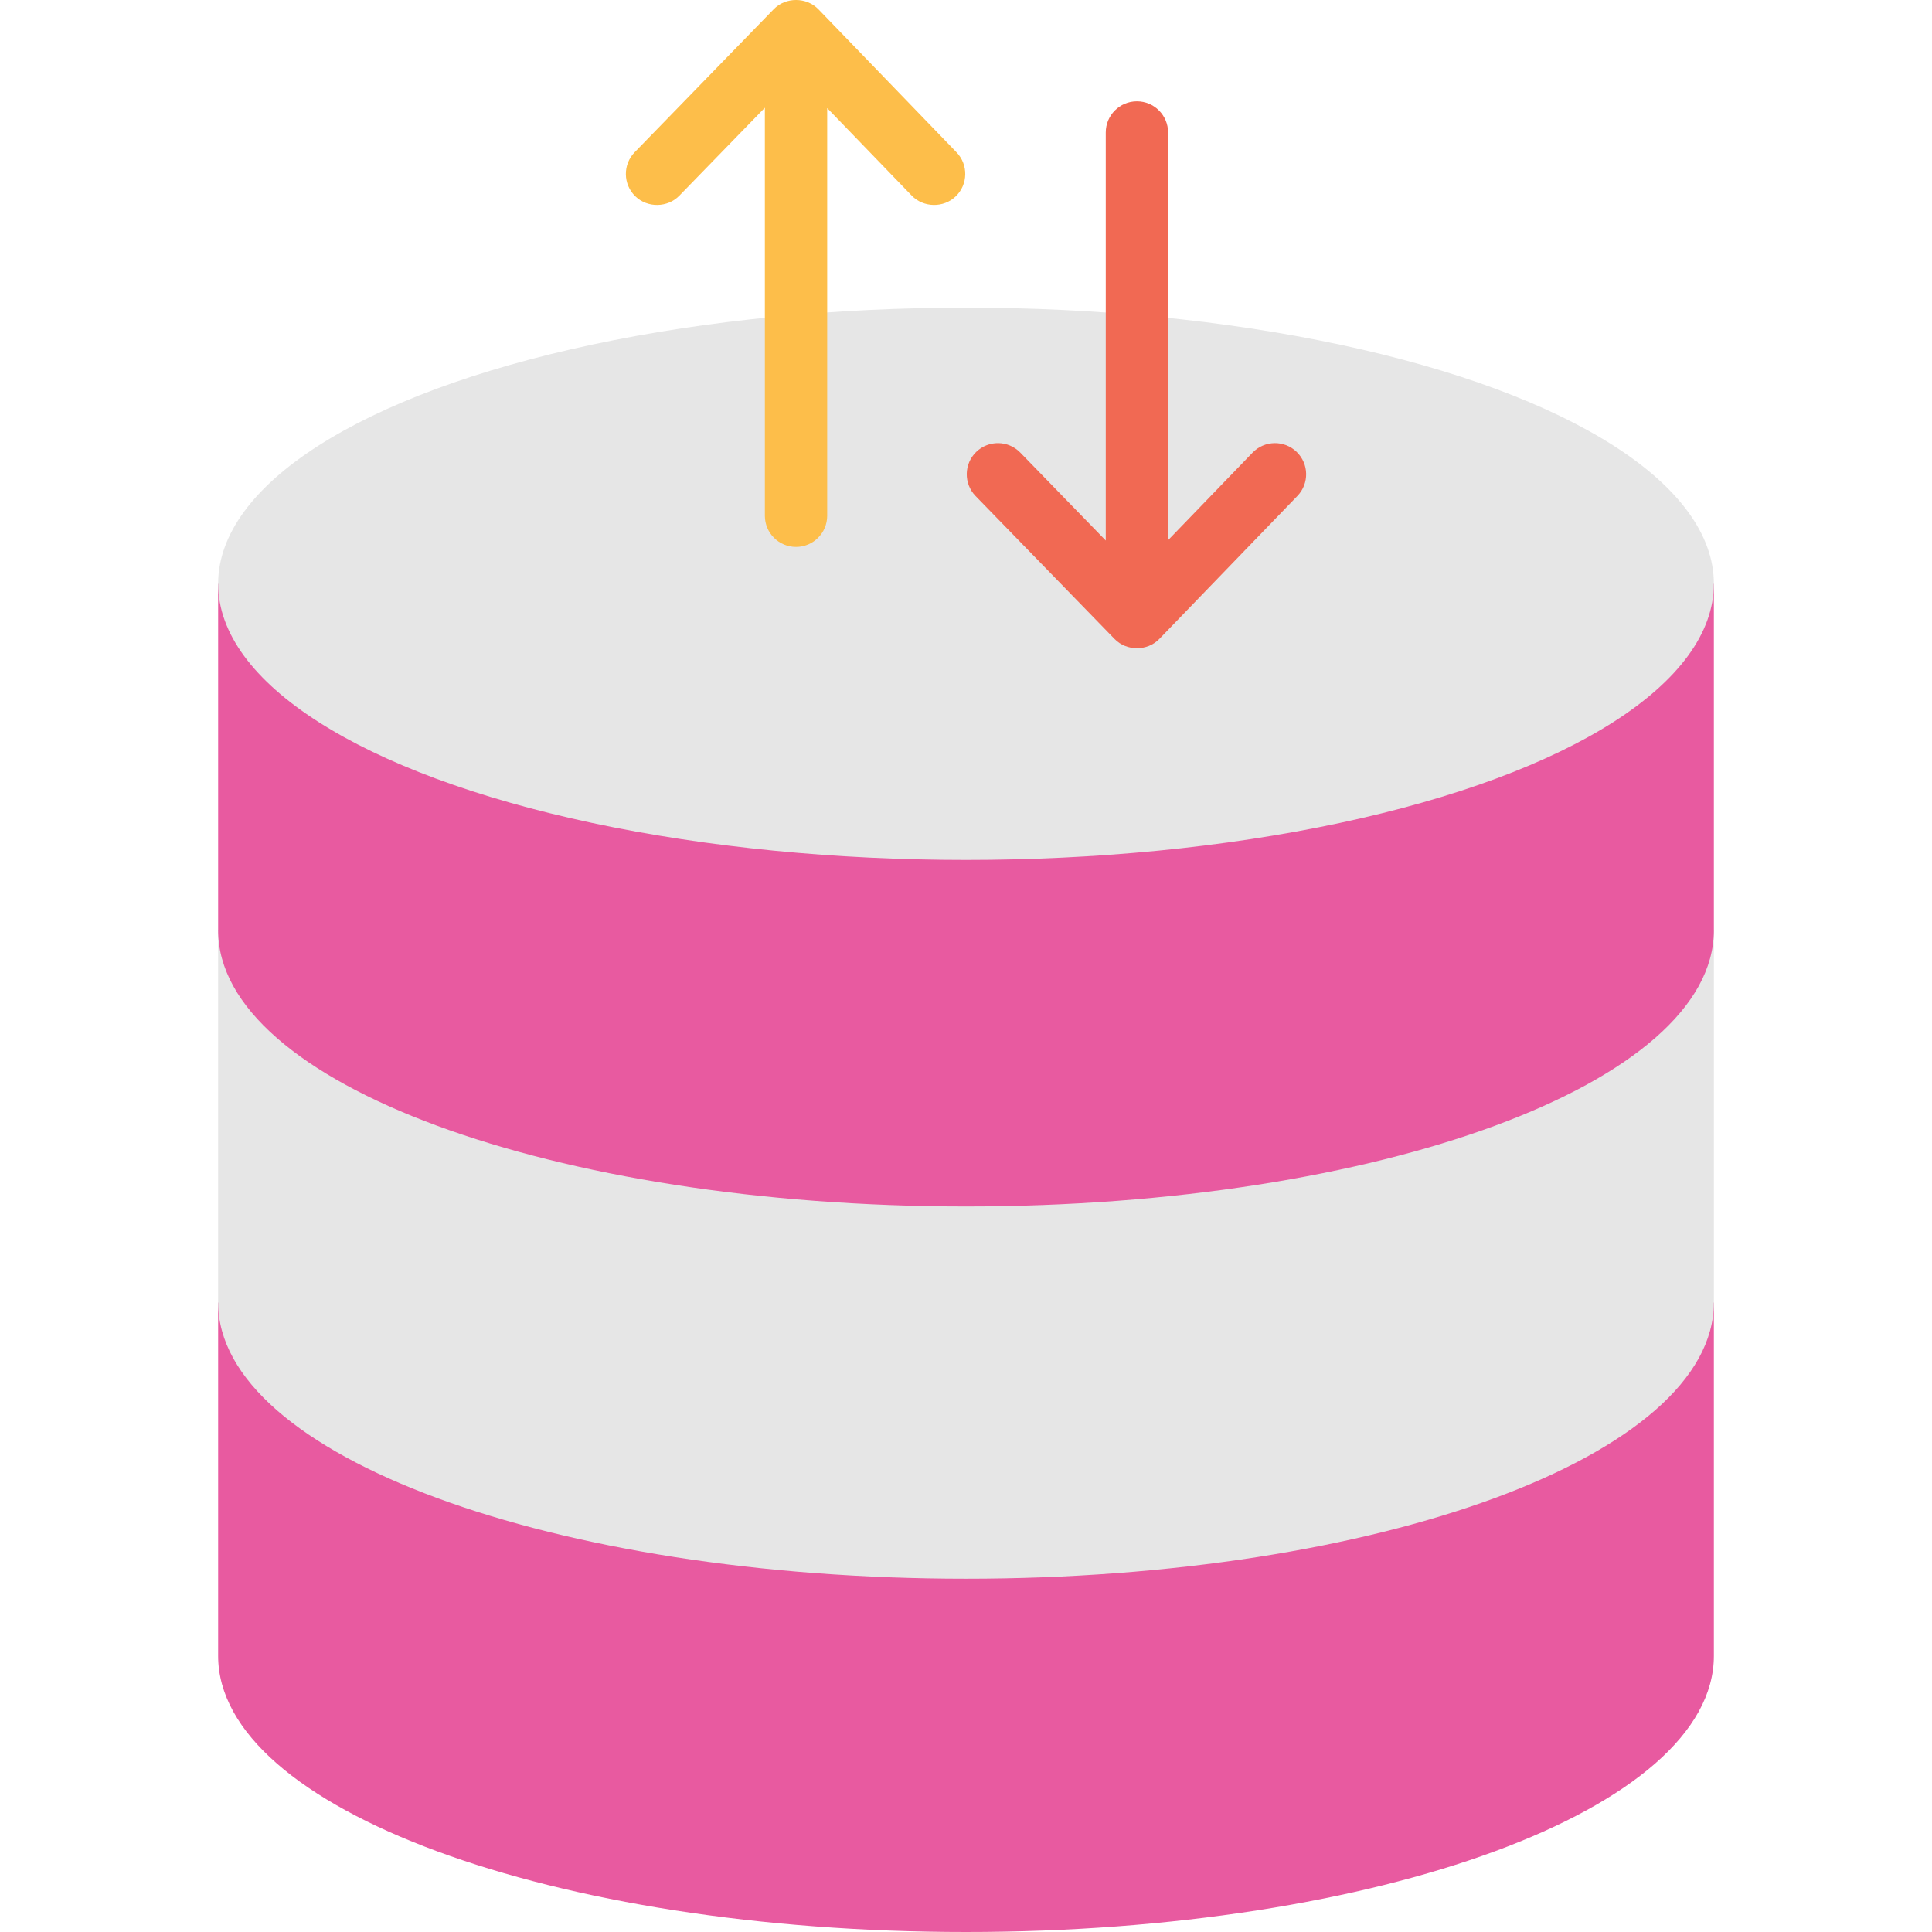 <svg id="Layer_1" enable-background="new 0 0 124 124" height="512" viewBox="0 0 124 124" width="512" xmlns="http://www.w3.org/2000/svg"><path id="XMLID_696_" d="m14 83.601v22.675c0 9.818 21.474 17.724 48 17.724s48-7.906 48-17.723v-22.676z" fill="#e85aa0"/><path id="XMLID_697_" d="m14 59.71v23.892c0 9.817 21.474 17.723 48 17.723s48-7.906 48-17.723v-23.892z" fill="#e6e6e6"/><path id="XMLID_698_" d="m14 37.469v22.241c0 9.817 21.474 17.723 48 17.723s48-7.906 48-17.723v-22.241z" fill="#e85aa0"/><ellipse id="XMLID_704_" cx="62" cy="37.469" fill="#e6e6e6" rx="48" ry="17.723"/><path id="XMLID_712_" d="m61.391 9.774-8.861-9.177c-.763-.792-2.106-.798-2.872-.005l-8.922 9.177c-.771.792-.753 2.058.039 2.828.778.757 2.071.74 2.828-.04l5.488-5.645v26.19c0 1.105.896 2 2 2s2-.896 2-2v-26.166l5.423 5.616c.755.782 2.046.804 2.828.049.794-.766.816-2.032.049-2.827z" fill="#fdbe4a"/><path id="XMLID_1201_" d="m83.221 29.003c-.795-.767-2.06-.746-2.828.049l-5.423 5.616v-26.166c0-1.105-.896-2-2-2s-2 .896-2 2v26.19l-5.488-5.645c-.77-.792-2.036-.81-2.828-.04s-.81 2.037-.039 2.828l8.922 9.177c.768.789 2.107.789 2.872-.005l8.861-9.177c.767-.794.745-2.06-.049-2.827-.795-.767.794.767 0 0z" fill="#f16953"/></svg>